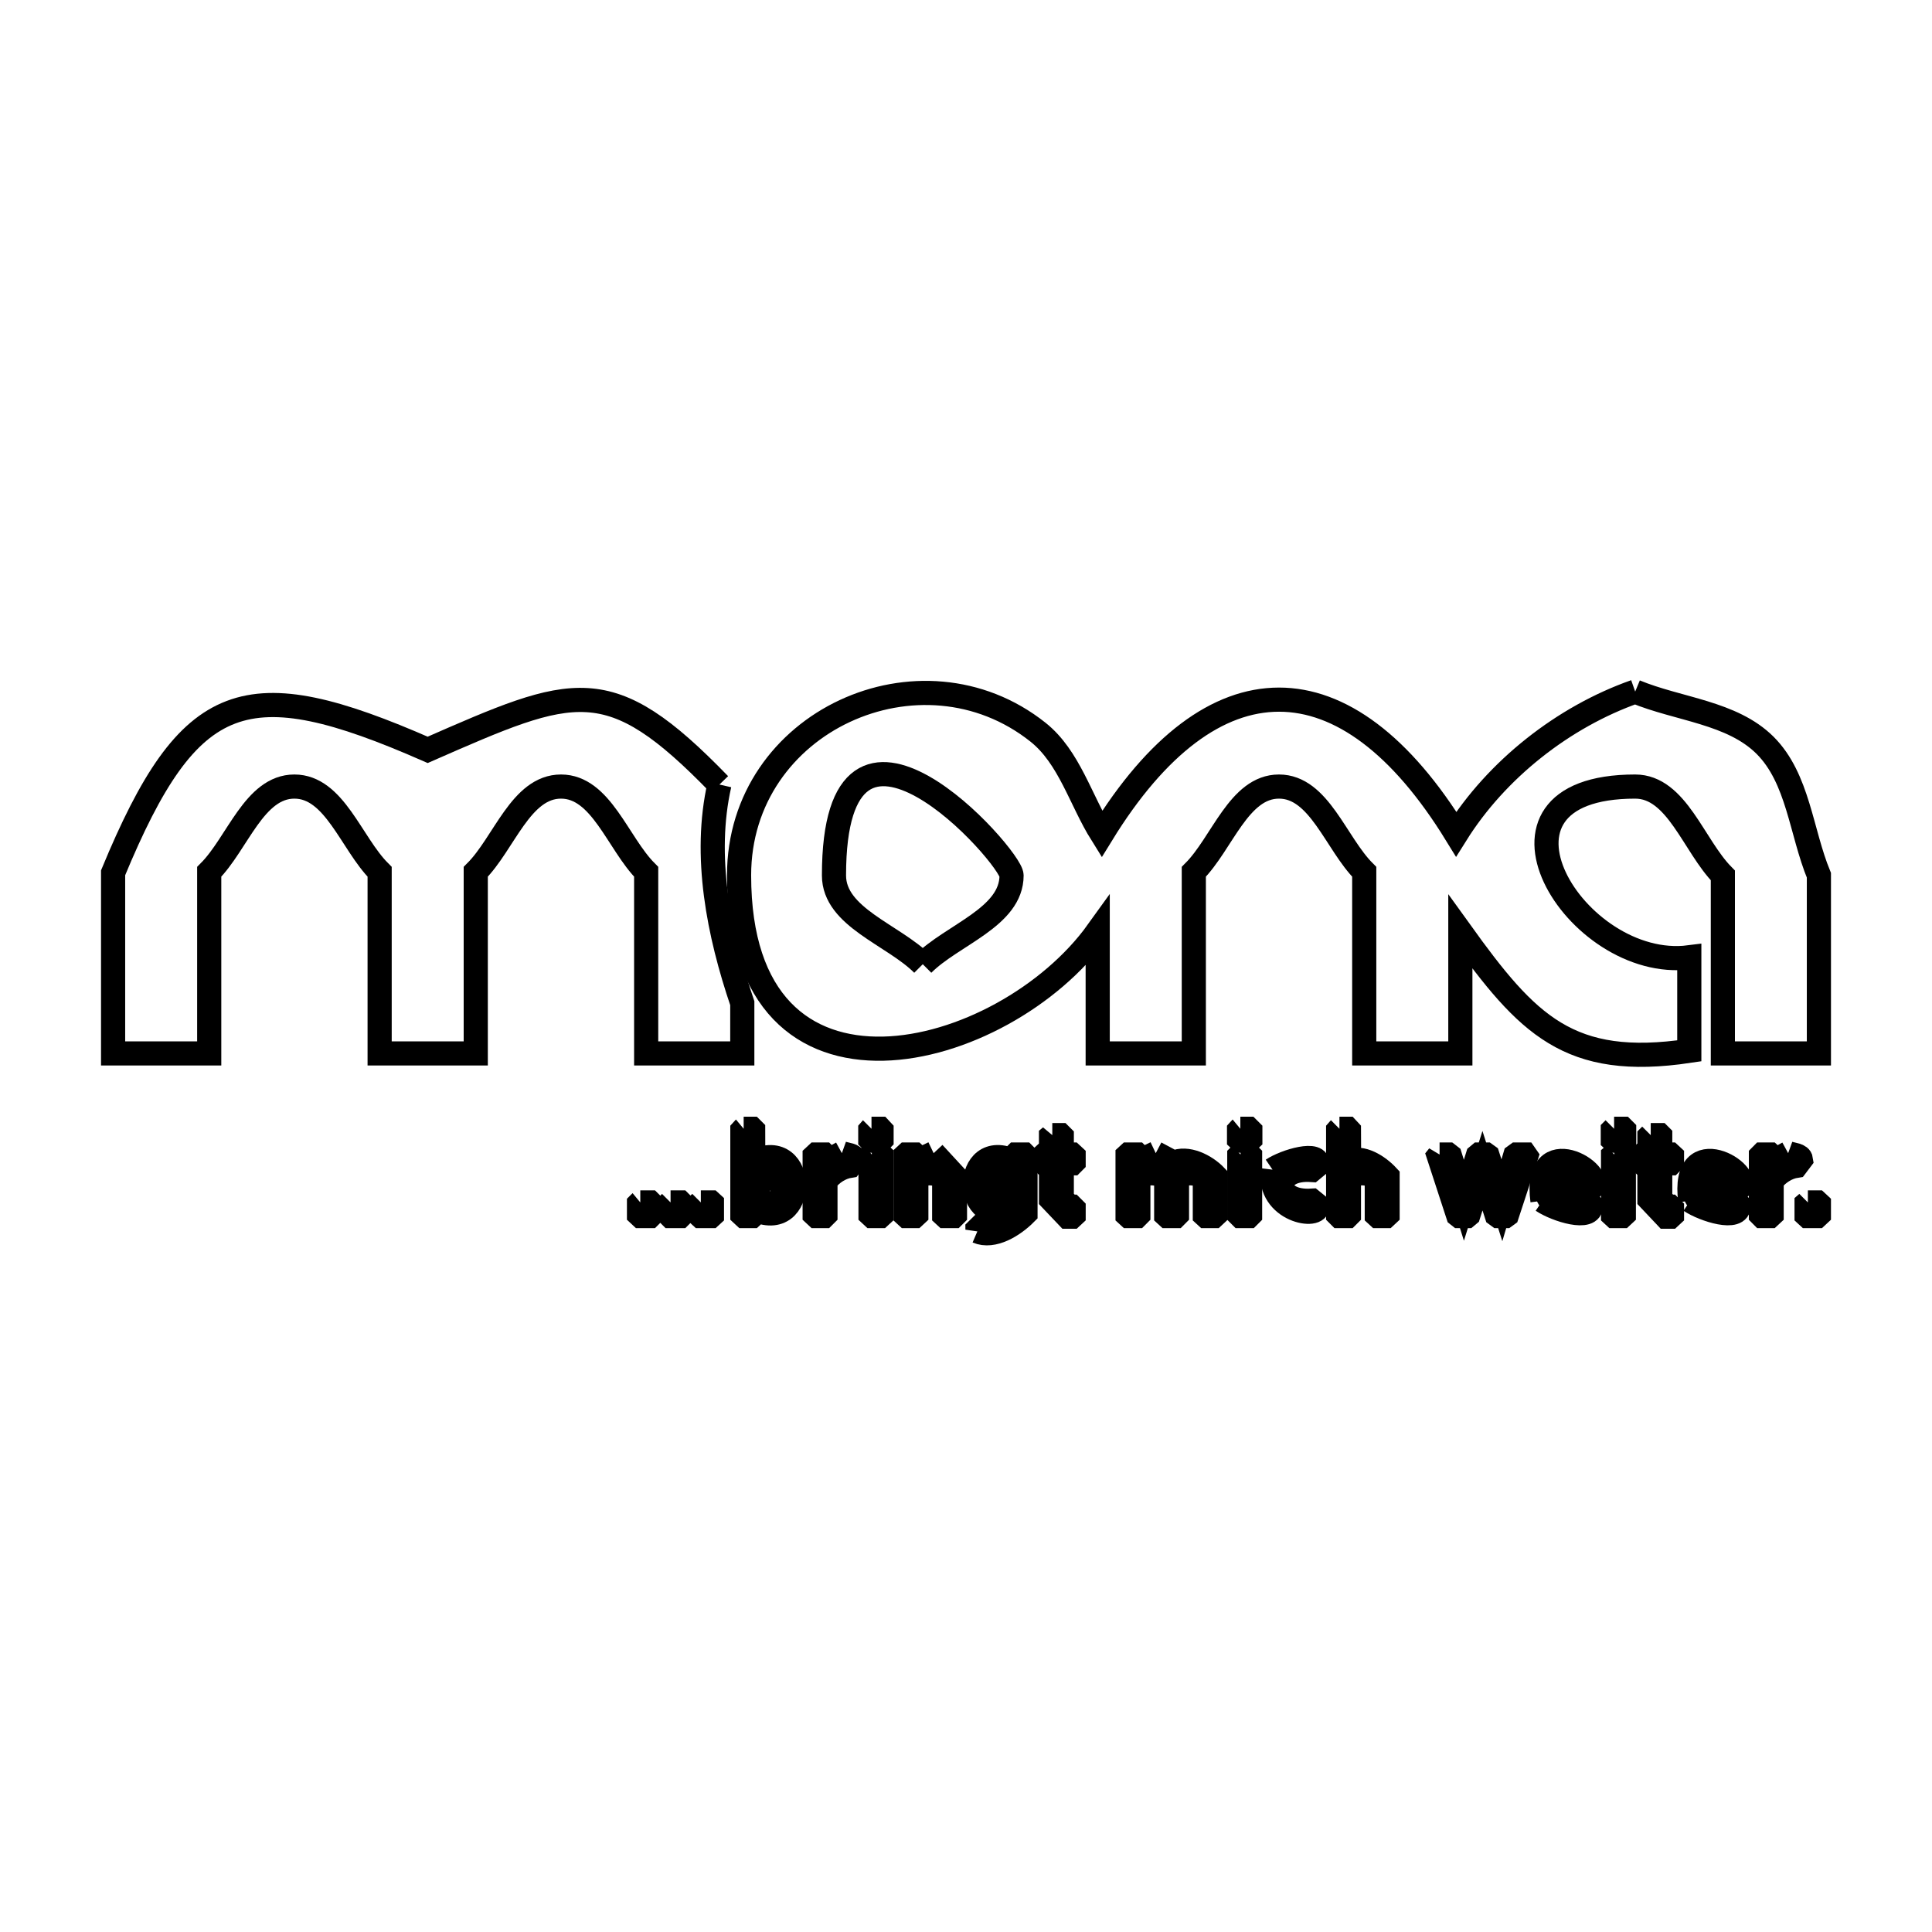 <svg xmlns="http://www.w3.org/2000/svg" viewBox="0.0 0.0 24.0 24.0" height="200px" width="200px"><path fill="none" stroke="black" stroke-width=".3" stroke-opacity="1.0"  filling="0" d="M20.313 8.591 L20.313 8.591 C20.851 8.814 21.515 8.848 21.927 9.259 C22.339 9.671 22.373 10.335 22.595 10.873 L22.595 13.086 L21.402 13.086 L21.402 10.875 C21.039 10.507 20.83 9.771 20.313 9.771 C18.17 9.771 19.571 12.073 20.985 11.892 L20.985 13.054 C19.488 13.278 18.972 12.728 18.141 11.573 L18.141 13.086 L16.947 13.086 L16.947 10.83 C16.594 10.477 16.387 9.771 15.888 9.771 C15.389 9.771 15.183 10.477 14.83 10.83 L14.83 13.086 L13.636 13.086 L13.636 11.571 C12.472 13.191 9.181 14.066 9.181 10.873 C9.181 8.957 11.444 7.941 12.895 9.096 C13.284 9.406 13.423 9.94 13.687 10.362 L13.687 10.362 C15.056 8.135 16.72 8.134 18.089 10.361 L18.089 10.361 C18.592 9.558 19.42 8.906 20.313 8.591 L20.313 8.591"></path>
<path fill="none" stroke="black" stroke-width=".3" stroke-opacity="1.0"  filling="0" d="M8.937 9.746 L8.937 9.746 C8.735 10.634 8.928 11.6 9.221 12.462 L9.221 13.086 L8.027 13.086 L8.027 10.83 C7.675 10.477 7.468 9.771 6.969 9.771 C6.47 9.771 6.263 10.477 5.91 10.83 L5.91 13.086 L4.716 13.086 L4.716 10.83 C4.363 10.477 4.156 9.771 3.657 9.771 C3.158 9.771 2.951 10.477 2.599 10.83 L2.599 13.086 L1.405 13.086 L1.405 10.842 C2.354 8.551 3.055 8.325 5.313 9.315 L5.313 9.315 C7.139 8.515 7.559 8.324 8.937 9.746 L8.937 9.746"></path>
<path fill="none" stroke="black" stroke-width=".3" stroke-opacity="1.0"  filling="0" d="M11.463 11.978 L11.463 11.978 C11.095 11.61 10.36 11.395 10.36 10.875 C10.36 8.163 12.566 10.644 12.566 10.875 C12.566 11.395 11.831 11.61 11.463 11.978 L11.463 11.978"></path>
<path fill="none" stroke="black" stroke-width=".3" stroke-opacity="1.0"  filling="0" d="M10.826 14.022 L10.935 14.022 C10.94 14.027 10.946 14.032 10.951 14.038 L10.951 14.154 C10.946 14.159 10.94 14.165 10.935 14.17 L10.826 14.17 C10.821 14.165 10.816 14.159 10.811 14.154 L10.811 14.038 C10.816 14.032 10.821 14.027 10.826 14.022 L10.826 14.022"></path>
<path fill="none" stroke="black" stroke-width=".3" stroke-opacity="1.0"  filling="0" d="M15.408 14.022 L15.516 14.022 C15.522 14.027 15.527 14.032 15.532 14.038 L15.532 14.154 C15.527 14.159 15.522 14.165 15.516 14.17 L15.408 14.17 C15.402 14.165 15.397 14.159 15.392 14.154 L15.392 14.038 C15.397 14.032 15.402 14.027 15.408 14.022 L15.408 14.022"></path>
<path fill="none" stroke="black" stroke-width=".3" stroke-opacity="1.0"  filling="0" d="M16.639 14.022 L16.741 14.022 C16.746 14.027 16.752 14.032 16.757 14.038 L16.759 14.428 C16.912 14.354 17.121 14.486 17.237 14.612 L17.237 15.09 C17.232 15.095 17.227 15.101 17.221 15.106 L17.119 15.106 C17.114 15.101 17.109 15.095 17.103 15.09 L17.103 14.644 C17.027 14.557 16.836 14.551 16.757 14.635 L16.757 15.09 C16.752 15.095 16.746 15.101 16.741 15.106 L16.639 15.106 C16.634 15.101 16.628 15.095 16.623 15.09 L16.623 14.038 C16.628 14.032 16.634 14.027 16.639 14.022 L16.639 14.022"></path>
<path fill="none" stroke="black" stroke-width=".3" stroke-opacity="1.0"  filling="0" d="M20.051 14.022 L20.16 14.022 C20.165 14.027 20.17 14.032 20.176 14.038 L20.176 14.154 C20.17 14.159 20.165 14.165 20.16 14.17 L20.051 14.17 C20.046 14.165 20.041 14.159 20.035 14.154 L20.035 14.038 C20.041 14.032 20.046 14.027 20.051 14.022 L20.051 14.022"></path>
<path fill="none" stroke="black" stroke-width=".3" stroke-opacity="1.0"  filling="0" d="M9.238 14.022 L9.34 14.022 C9.345 14.027 9.35 14.032 9.356 14.038 L9.357 14.43 C10.035 14.101 10.032 15.349 9.357 15.017 L9.356 15.09 C9.35 15.095 9.345 15.101 9.34 15.106 L9.238 15.106 C9.232 15.101 9.227 15.095 9.222 15.09 L9.222 14.038 C9.227 14.032 9.232 14.027 9.238 14.022 L9.238 14.022"></path>
<path fill="none" stroke="black" stroke-width=".3" stroke-opacity="1.0"  filling="0" d="M13.072 14.101 L13.174 14.101 C13.18 14.107 13.185 14.112 13.19 14.117 L13.19 14.333 C13.194 14.336 13.197 14.339 13.2 14.342 L13.321 14.342 C13.327 14.347 13.332 14.353 13.337 14.358 L13.337 14.435 C13.332 14.44 13.327 14.445 13.321 14.451 L13.2 14.451 C13.197 14.454 13.194 14.457 13.19 14.46 L13.19 14.892 C13.223 14.925 13.255 14.957 13.288 14.99 L13.321 14.99 C13.327 14.995 13.332 15 13.337 15.006 L13.337 15.098 C13.332 15.103 13.327 15.109 13.321 15.114 L13.262 15.114 C13.194 15.042 13.125 14.969 13.056 14.897 L13.056 14.46 C13.053 14.457 13.05 14.454 13.047 14.451 L12.983 14.451 C12.978 14.445 12.973 14.44 12.967 14.435 L12.967 14.358 C12.973 14.353 12.978 14.347 12.983 14.342 L13.047 14.342 C13.05 14.339 13.053 14.336 13.056 14.333 L13.056 14.117 C13.062 14.112 13.067 14.107 13.072 14.101 L13.072 14.101"></path>
<path fill="none" stroke="black" stroke-width=".3" stroke-opacity="1.0"  filling="0" d="M20.506 14.101 L20.608 14.101 C20.613 14.107 20.618 14.112 20.624 14.117 L20.624 14.333 C20.627 14.336 20.63 14.339 20.633 14.342 L20.754 14.342 C20.76 14.347 20.765 14.353 20.77 14.358 L20.77 14.435 C20.765 14.44 20.76 14.445 20.754 14.451 L20.633 14.451 C20.63 14.454 20.627 14.457 20.624 14.46 L20.624 14.892 C20.656 14.925 20.689 14.957 20.721 14.99 L20.754 14.99 C20.76 14.995 20.765 15 20.77 15.006 L20.77 15.098 C20.765 15.103 20.76 15.109 20.754 15.114 L20.695 15.114 C20.627 15.042 20.558 14.969 20.49 14.897 L20.49 14.46 C20.487 14.457 20.483 14.454 20.48 14.451 L20.416 14.451 C20.411 14.445 20.406 14.44 20.4 14.435 L20.4 14.358 C20.406 14.353 20.411 14.347 20.416 14.342 L20.48 14.342 C20.483 14.339 20.487 14.336 20.49 14.333 L20.49 14.117 C20.495 14.112 20.5 14.107 20.506 14.101 L20.506 14.101"></path>
<path fill="none" stroke="black" stroke-width=".3" stroke-opacity="1.0"  filling="0" d="M10.458 14.325 L10.458 14.325 C10.514 14.345 10.609 14.346 10.618 14.404 L10.558 14.482 C10.44 14.5 10.325 14.576 10.254 14.672 L10.254 15.09 C10.249 15.095 10.243 15.101 10.238 15.106 L10.136 15.106 C10.13 15.101 10.125 15.095 10.12 15.09 L10.12 14.358 C10.125 14.353 10.13 14.347 10.136 14.342 L10.238 14.342 C10.243 14.347 10.249 14.353 10.254 14.358 L10.255 14.436 C10.323 14.399 10.39 14.362 10.458 14.325 L10.458 14.325"></path>
<path fill="none" stroke="black" stroke-width=".3" stroke-opacity="1.0"  filling="0" d="M11.598 14.325 L11.598 14.325 C11.687 14.42 11.775 14.516 11.863 14.612 L11.863 15.09 C11.858 15.095 11.852 15.101 11.847 15.106 L11.745 15.106 C11.74 15.101 11.735 15.095 11.729 15.09 L11.729 14.644 C11.653 14.557 11.462 14.551 11.383 14.635 L11.383 15.09 C11.378 15.095 11.373 15.101 11.367 15.106 L11.265 15.106 C11.26 15.101 11.255 15.095 11.249 15.09 L11.249 14.358 C11.255 14.353 11.26 14.347 11.265 14.342 L11.367 14.342 C11.373 14.347 11.378 14.353 11.383 14.358 L11.385 14.428 C11.456 14.394 11.527 14.359 11.598 14.325 L11.598 14.325"></path>
<path fill="none" stroke="black" stroke-width=".3" stroke-opacity="1.0"  filling="0" d="M14.357 14.325 L14.357 14.325 C14.431 14.364 14.505 14.404 14.58 14.444 L14.581 14.444 C14.745 14.365 14.976 14.48 15.101 14.612 L15.101 15.09 C15.096 15.095 15.091 15.101 15.085 15.106 L14.983 15.106 C14.978 15.101 14.973 15.095 14.967 15.09 L14.967 14.644 C14.891 14.557 14.7 14.551 14.621 14.635 L14.621 15.09 C14.616 15.095 14.61 15.101 14.605 15.106 L14.503 15.106 C14.498 15.101 14.493 15.095 14.487 15.09 L14.487 14.644 C14.411 14.557 14.22 14.551 14.141 14.635 L14.141 15.09 C14.136 15.095 14.13 15.101 14.125 15.106 L14.023 15.106 C14.018 15.101 14.013 15.095 14.007 15.09 L14.007 14.358 C14.013 14.353 14.018 14.347 14.023 14.342 L14.125 14.342 C14.13 14.347 14.136 14.353 14.141 14.358 L14.143 14.428 C14.214 14.394 14.285 14.359 14.357 14.325 L14.357 14.325"></path>
<path fill="none" stroke="black" stroke-width=".3" stroke-opacity="1.0"  filling="0" d="M22.213 14.325 L22.213 14.325 C22.268 14.345 22.364 14.346 22.372 14.404 L22.313 14.482 C22.195 14.5 22.079 14.576 22.008 14.672 L22.008 15.09 C22.003 15.095 21.998 15.101 21.992 15.106 L21.89 15.106 C21.885 15.101 21.88 15.095 21.875 15.09 L21.875 14.358 C21.88 14.353 21.885 14.347 21.89 14.342 L21.992 14.342 C21.998 14.347 22.003 14.353 22.008 14.358 L22.01 14.436 C22.077 14.399 22.145 14.362 22.213 14.325 L22.213 14.325"></path>
<path fill="none" stroke="black" stroke-width=".3" stroke-opacity="1.0"  filling="0" d="M10.83 14.342 L10.932 14.342 C10.937 14.347 10.942 14.353 10.948 14.358 L10.948 15.09 C10.942 15.095 10.937 15.101 10.932 15.106 L10.83 15.106 C10.824 15.101 10.819 15.095 10.814 15.09 L10.814 14.358 C10.819 14.353 10.824 14.347 10.83 14.342 L10.83 14.342"></path>
<path fill="none" stroke="black" stroke-width=".3" stroke-opacity="1.0"  filling="0" d="M15.411 14.342 L15.513 14.342 C15.518 14.347 15.524 14.353 15.529 14.358 L15.529 15.09 C15.524 15.095 15.518 15.101 15.513 15.106 L15.411 15.106 C15.406 15.101 15.4 15.095 15.395 15.09 L15.395 14.358 C15.4 14.353 15.406 14.347 15.411 14.342 L15.411 14.342"></path>
<path fill="none" stroke="black" stroke-width=".3" stroke-opacity="1.0"  filling="0" d="M17.883 14.342 L17.992 14.342 C17.999 14.347 18.006 14.353 18.012 14.358 L18.185 14.91 L18.357 14.358 C18.363 14.353 18.37 14.347 18.376 14.342 L18.459 14.342 C18.466 14.347 18.473 14.353 18.48 14.358 L18.657 14.91 L18.821 14.358 C18.828 14.353 18.835 14.347 18.842 14.342 L18.95 14.342 C18.954 14.347 18.958 14.353 18.961 14.358 L18.721 15.09 C18.714 15.095 18.708 15.101 18.701 15.106 L18.611 15.106 C18.604 15.101 18.598 15.095 18.591 15.09 L18.416 14.543 L18.242 15.09 C18.236 15.095 18.229 15.101 18.223 15.106 L18.13 15.106 C18.124 15.101 18.118 15.095 18.111 15.09 L17.872 14.358 C17.876 14.353 17.88 14.347 17.883 14.342 L17.883 14.342"></path>
<path fill="none" stroke="black" stroke-width=".3" stroke-opacity="1.0"  filling="0" d="M20.054 14.342 L20.156 14.342 C20.162 14.347 20.167 14.353 20.172 14.358 L20.172 15.09 C20.167 15.095 20.162 15.101 20.156 15.106 L20.054 15.106 C20.049 15.101 20.044 15.095 20.038 15.09 L20.038 14.358 C20.044 14.353 20.049 14.347 20.054 14.342 L20.054 14.342"></path>
<path fill="none" stroke="black" stroke-width=".3" stroke-opacity="1.0"  filling="0" d="M19.459 14.443 L19.459 14.443 C19.536 14.495 19.702 14.592 19.636 14.658 L19.282 14.658 C19.217 14.592 19.382 14.495 19.459 14.443 L19.459 14.443"></path>
<path fill="none" stroke="black" stroke-width=".3" stroke-opacity="1.0"  filling="0" d="M21.295 14.443 L21.295 14.443 C21.372 14.495 21.538 14.592 21.472 14.658 L21.118 14.658 C21.053 14.592 21.219 14.495 21.295 14.443 L21.295 14.443"></path>
<path fill="none" stroke="black" stroke-width=".3" stroke-opacity="1.0"  filling="0" d="M15.808 14.53 L15.808 14.53 C15.962 14.425 16.405 14.293 16.366 14.476 L16.296 14.534 C15.802 14.499 15.803 14.947 16.296 14.915 L16.366 14.972 C16.404 15.151 15.744 15.048 15.808 14.53 L15.808 14.53"></path>
<path fill="none" stroke="black" stroke-width=".3" stroke-opacity="1.0"  filling="0" d="M12.588 14.859 L12.588 14.859 C11.834 15.39 12.719 13.741 12.588 14.859 L12.588 14.859"></path>
<path fill="none" stroke="black" stroke-width=".3" stroke-opacity="1.0"  filling="0" d="M9.71 14.883 L9.71 14.883 C8.932 15.424 9.839 13.708 9.71 14.883 L9.71 14.883"></path>
<path fill="none" stroke="black" stroke-width=".3" stroke-opacity="1.0"  filling="0" d="M20.997 14.916 L20.997 14.916 C20.879 14.023 21.81 14.574 21.601 14.765 L21.118 14.765 C20.88 15 21.534 14.912 21.534 14.911 L21.6 14.97 C21.613 15.172 21.164 15.029 20.997 14.916 L20.997 14.916"></path>
<path fill="none" stroke="black" stroke-width=".3" stroke-opacity="1.0"  filling="0" d="M19.161 14.916 L19.161 14.916 C19.043 14.024 19.975 14.572 19.765 14.765 L19.282 14.765 C19.045 15.002 19.697 14.912 19.698 14.911 L19.764 14.97 C19.778 15.172 19.328 15.029 19.161 14.916 L19.161 14.916"></path>
<path fill="none" stroke="black" stroke-width=".3" stroke-opacity="1.0"  filling="0" d="M22.458 14.937 L22.579 14.937 C22.585 14.942 22.59 14.948 22.595 14.953 L22.595 15.09 C22.59 15.095 22.585 15.101 22.579 15.106 L22.458 15.106 C22.453 15.101 22.448 15.095 22.442 15.09 L22.442 14.953 C22.448 14.948 22.453 14.942 22.458 14.937 L22.458 14.937"></path>
<path fill="none" stroke="black" stroke-width=".3" stroke-opacity="1.0"  filling="0" d="M7.954 14.937 L8.075 14.937 C8.08 14.942 8.086 14.948 8.091 14.953 L8.091 15.09 C8.086 15.095 8.08 15.101 8.075 15.106 L7.954 15.106 C7.948 15.101 7.943 15.095 7.938 15.09 L7.938 14.953 C7.943 14.948 7.948 14.942 7.954 14.937 L7.954 14.937"></path>
<path fill="none" stroke="black" stroke-width=".3" stroke-opacity="1.0"  filling="0" d="M8.33 14.937 L8.451 14.937 C8.456 14.942 8.462 14.948 8.467 14.953 L8.467 15.09 C8.462 15.095 8.456 15.101 8.451 15.106 L8.33 15.106 C8.325 15.101 8.319 15.095 8.314 15.09 L8.314 14.953 C8.319 14.948 8.325 14.942 8.33 14.937 L8.33 14.937"></path>
<path fill="none" stroke="black" stroke-width=".3" stroke-opacity="1.0"  filling="0" d="M8.706 14.937 L8.828 14.937 C8.833 14.942 8.838 14.948 8.844 14.953 L8.844 15.09 C8.838 15.095 8.833 15.101 8.828 15.106 L8.706 15.106 C8.701 15.101 8.696 15.095 8.69 15.09 L8.69 14.953 C8.696 14.948 8.701 14.942 8.706 14.937 L8.706 14.937"></path>
<path fill="none" stroke="black" stroke-width=".3" stroke-opacity="1.0"  filling="0" d="M12.141 15.297 L12.141 15.297 C12.142 15.29 12.142 15.283 12.142 15.275 L12.208 15.21 C12.347 15.21 12.51 15.182 12.605 15.08 L12.603 14.991 C11.947 15.317 11.947 14.104 12.603 14.43 L12.605 14.358 C12.61 14.353 12.616 14.347 12.621 14.342 L12.723 14.342 C12.728 14.347 12.734 14.353 12.739 14.358 L12.739 15.073 C12.589 15.224 12.337 15.381 12.141 15.297 L12.141 15.297"></path></svg>